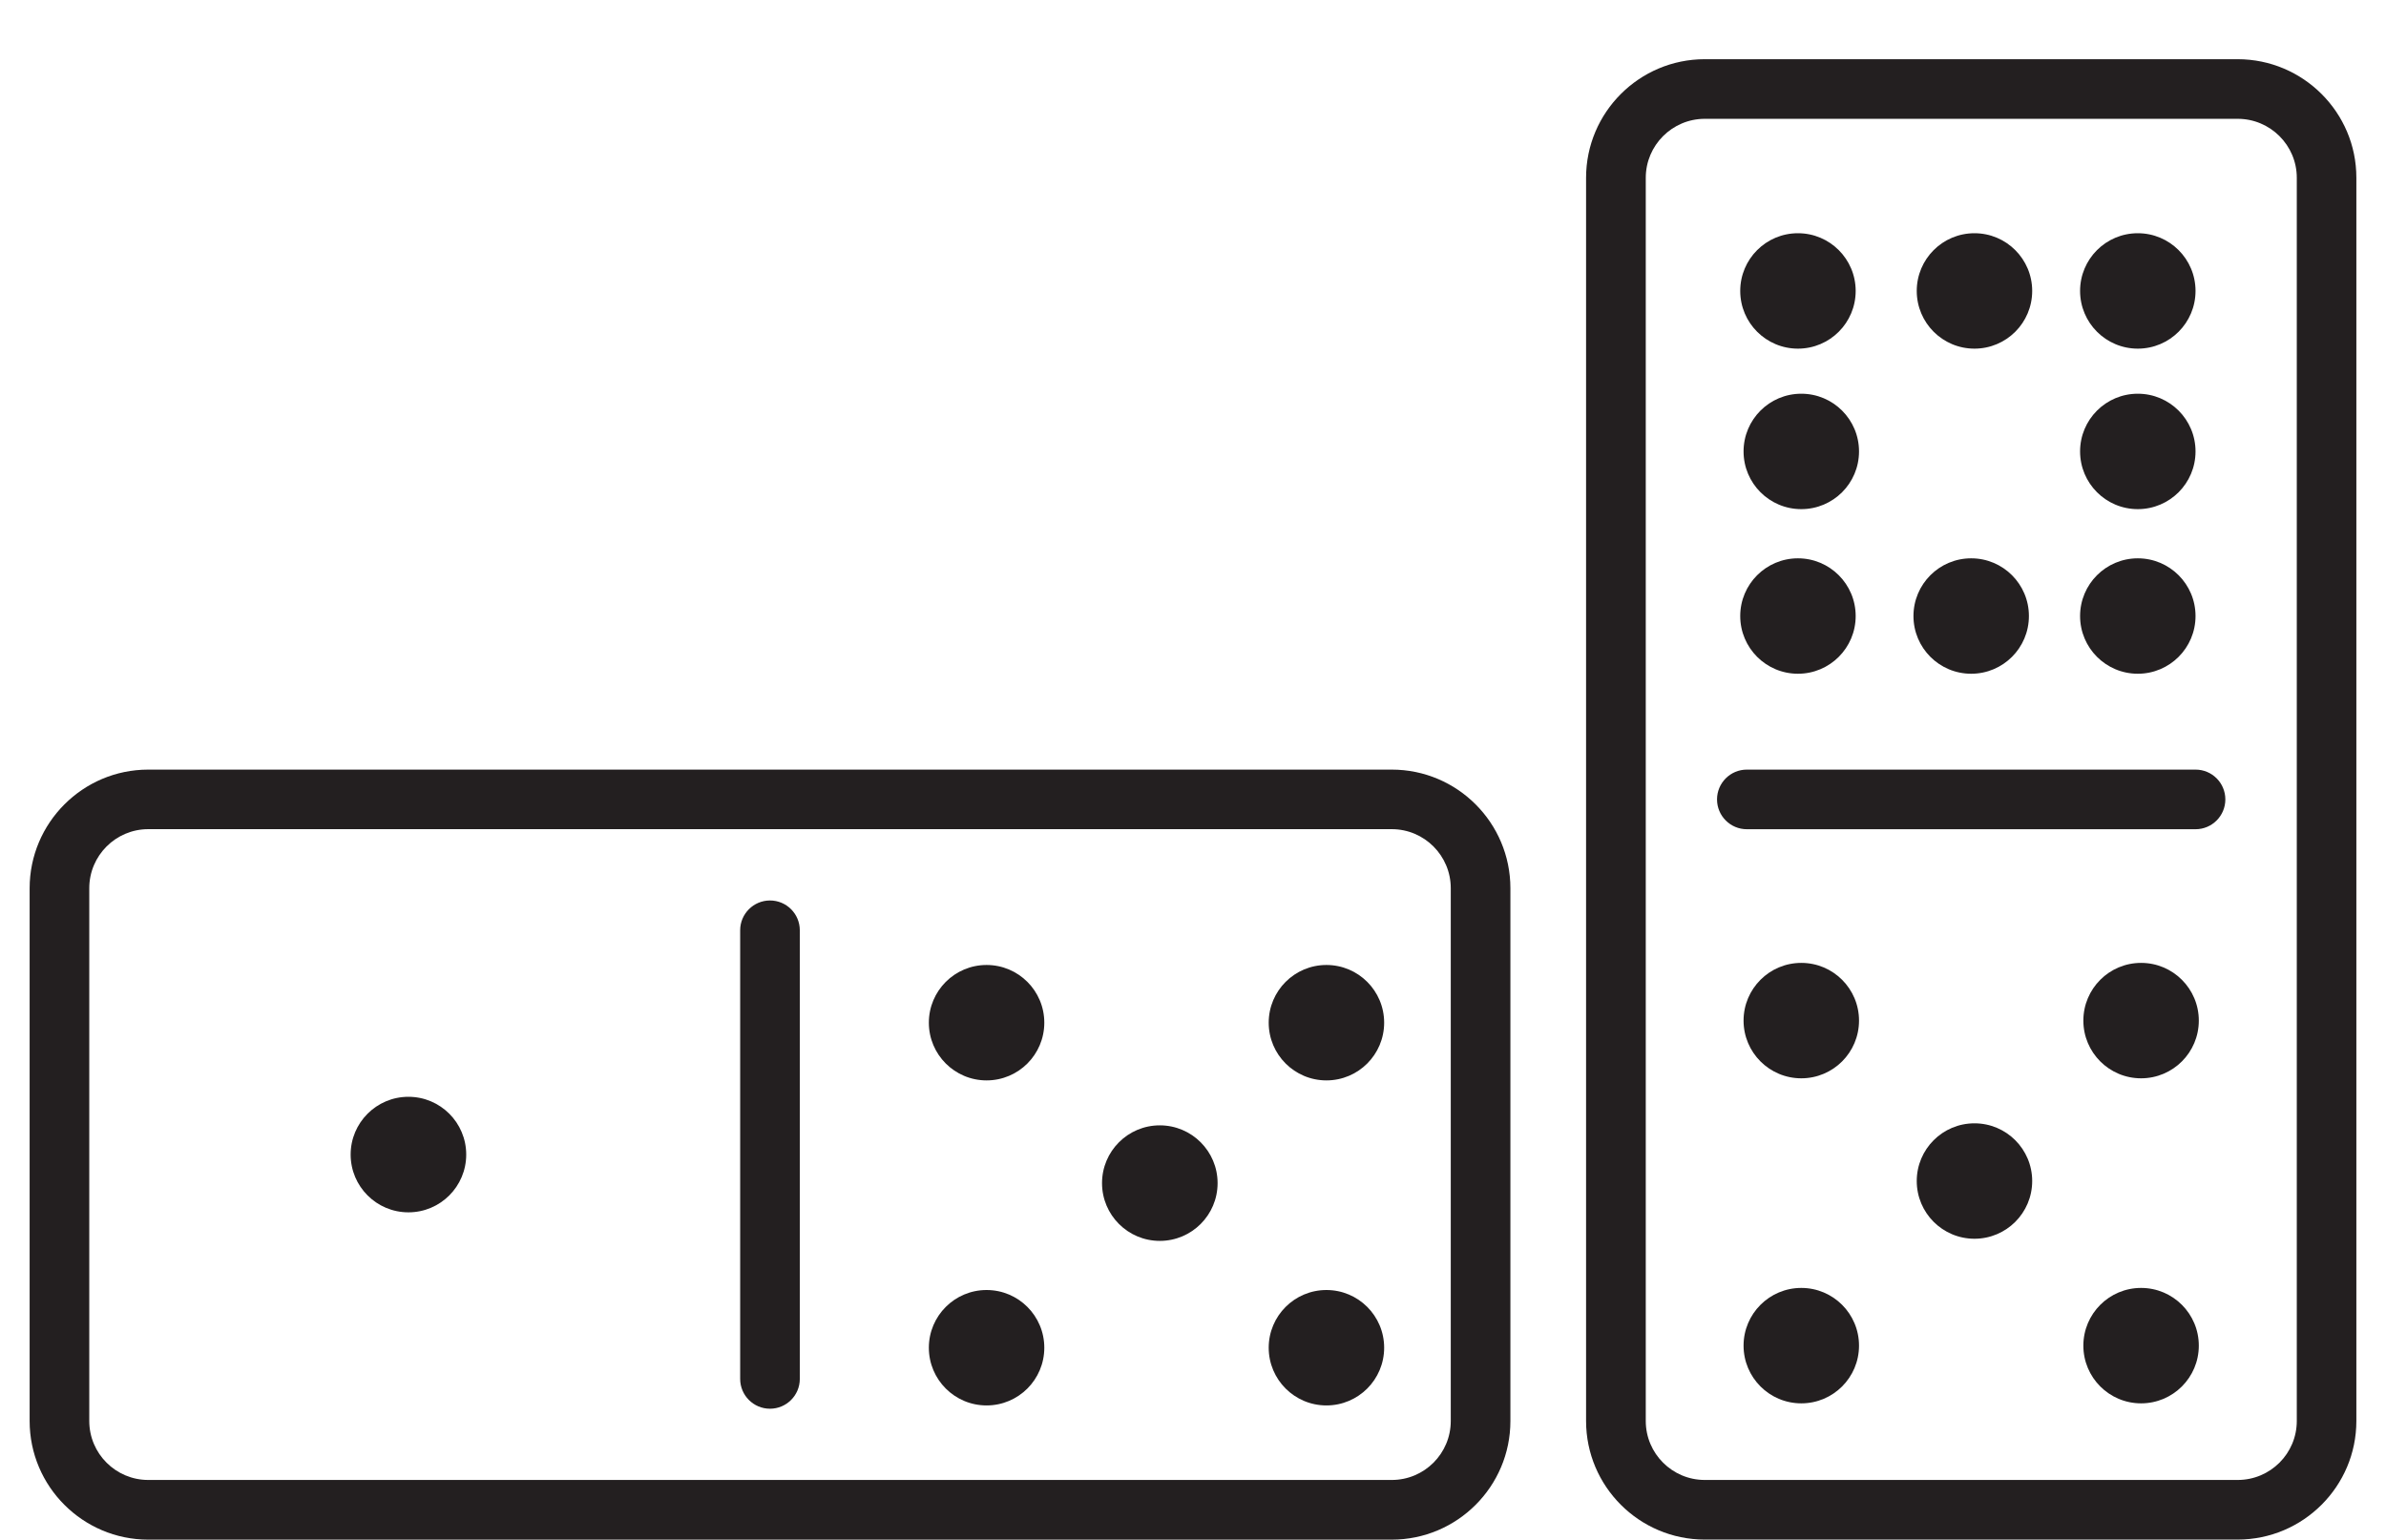 <?xml version="1.0" encoding="iso-8859-1"?>
<!-- Generator: Adobe Illustrator 16.0.0, SVG Export Plug-In . SVG Version: 6.00 Build 0)  -->
<!DOCTYPE svg PUBLIC "-//W3C//DTD SVG 1.1//EN" "http://www.w3.org/Graphics/SVG/1.1/DTD/svg11.dtd">
<svg version="1.1" xmlns="http://www.w3.org/2000/svg" xmlns:xlink="http://www.w3.org/1999/xlink" x="0px" y="0px"
	 width="40.011px" height="25.824px" viewBox="0 0 40.011 25.824" style="enable-background:new 0 0 40.011 25.824;"
	 xml:space="preserve">
<g id="Dominos">
	<g>
		<path style="fill:#231F20;" d="M23.339,12.909H2.486c-1.097,0-1.989,0.893-1.989,1.99v8.937c0,1.097,0.893,1.989,1.989,1.989
			h20.853c1.097,0,1.989-0.893,1.989-1.989v-8.937C25.328,13.801,24.436,12.909,23.339,12.909z M24.328,23.835
			c0,0.546-0.443,0.989-0.989,0.989H2.486c-0.545,0-0.989-0.443-0.989-0.989v-8.937c0-0.546,0.444-0.99,0.989-0.99h20.853
			c0.546,0,0.989,0.444,0.989,0.99V23.835z"/>
		<path style="fill:#231F20;" d="M12.912,15.104c-0.276,0-0.5,0.225-0.5,0.5v7.525c0,0.276,0.224,0.5,0.5,0.5s0.5-0.224,0.5-0.5
			v-7.525C13.412,15.328,13.188,15.104,12.912,15.104z"/>
		<circle style="fill:#231F20;" cx="6.849" cy="19.366" r="0.969"/>
		<path style="fill:#231F20;" d="M37.523,0.993h-8.936c-1.098,0-1.99,0.893-1.99,1.989v20.853c0,1.097,0.893,1.989,1.99,1.989h8.936
			c1.098,0,1.991-0.893,1.991-1.989V2.982C39.515,1.886,38.621,0.993,37.523,0.993z M38.515,23.835c0,0.546-0.444,0.989-0.991,0.989
			h-8.936c-0.546,0-0.99-0.443-0.99-0.989V2.982c0-0.545,0.444-0.989,0.99-0.989h8.936c0.547,0,0.991,0.444,0.991,0.989V23.835z"/>
		<path style="fill:#231F20;" d="M36.817,12.909h-7.524c-0.276,0-0.5,0.224-0.5,0.5s0.224,0.5,0.5,0.5h7.524
			c0.276,0,0.5-0.224,0.5-0.5S37.094,12.909,36.817,12.909z"/>
		<circle style="fill:#231F20;" cx="30.206" cy="7.572" r="0.968"/>
		<circle style="fill:#231F20;" cx="30.15" cy="10.333" r="0.968"/>
		<circle style="fill:#231F20;" cx="35.849" cy="10.333" r="0.968"/>
		<circle style="fill:#231F20;" cx="30.15" cy="4.88" r="0.968"/>
		<circle style="fill:#231F20;" cx="35.849" cy="4.88" r="0.968"/>
		<circle style="fill:#231F20;" cx="19.449" cy="19.845" r="0.969"/>
		<circle style="fill:#231F20;" cx="16.544" cy="22.606" r="0.968"/>
		<circle style="fill:#231F20;" cx="22.243" cy="22.606" r="0.968"/>
		<circle style="fill:#231F20;" cx="16.544" cy="17.154" r="0.968"/>
		<circle style="fill:#231F20;" cx="22.243" cy="17.154" r="0.968"/>
		<circle style="fill:#231F20;" cx="33.11" cy="19.81" r="0.968"/>
		<circle style="fill:#231F20;" cx="30.206" cy="22.571" r="0.968"/>
		<circle style="fill:#231F20;" cx="35.904" cy="22.571" r="0.968"/>
		<circle style="fill:#231F20;" cx="30.206" cy="17.119" r="0.968"/>
		<circle style="fill:#231F20;" cx="35.904" cy="17.119" r="0.968"/>
		<circle style="fill:#231F20;" cx="33.055" cy="10.333" r="0.968"/>
		<circle style="fill:#231F20;" cx="35.849" cy="7.572" r="0.968"/>
		<circle style="fill:#231F20;" cx="33.11" cy="4.88" r="0.968"/>
	</g>
</g>
<g id="Layer_1">
</g>
</svg>
